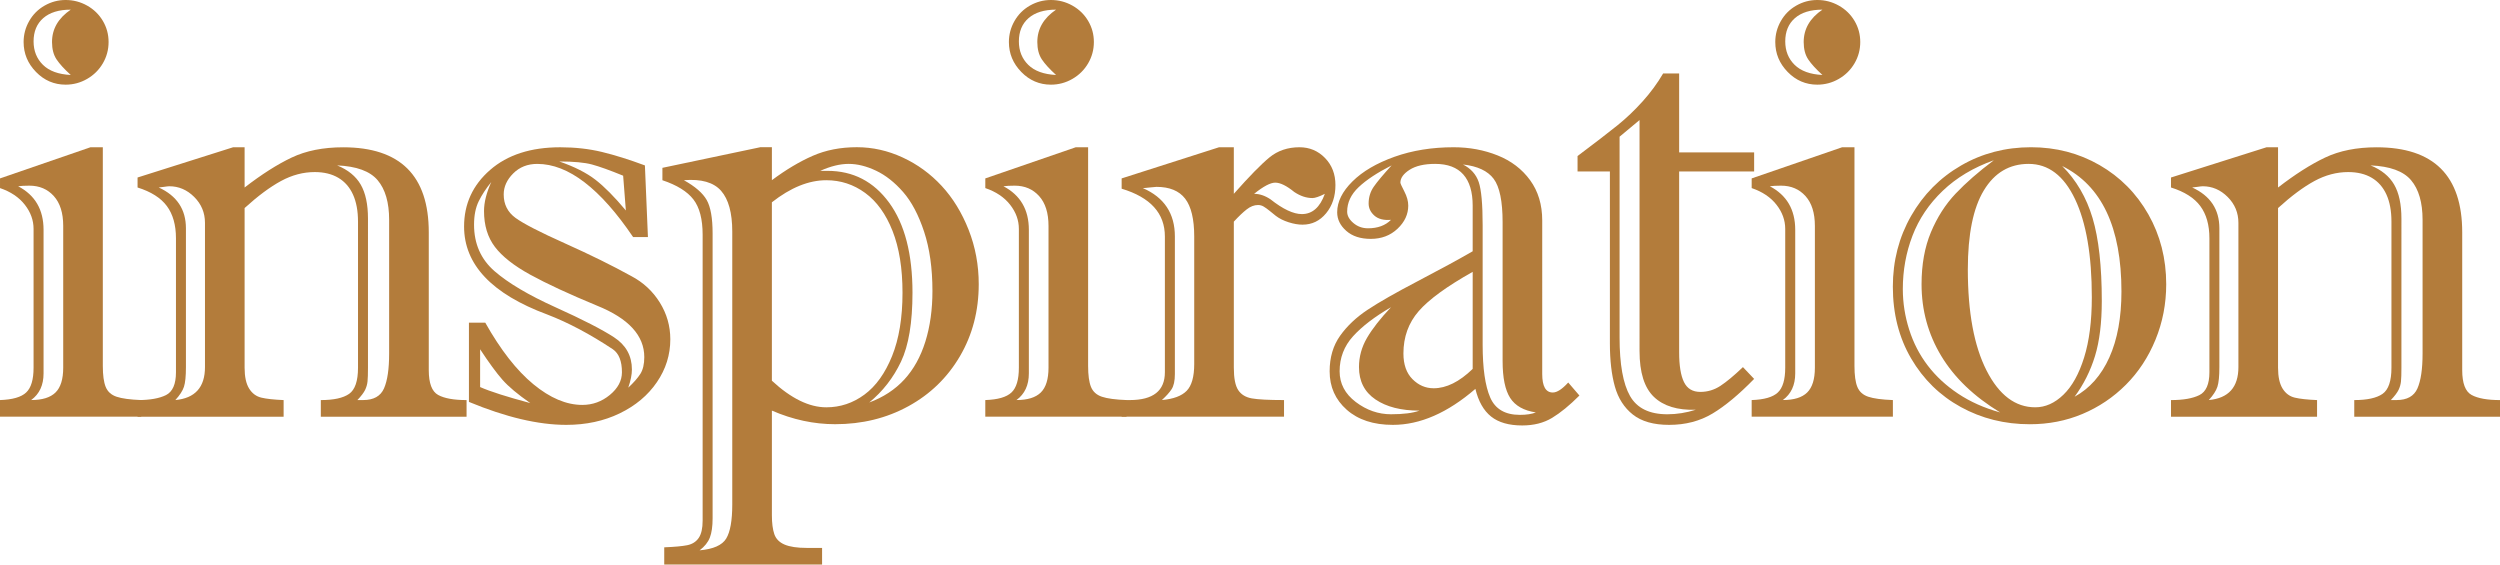 <?xml version="1.0" encoding="utf-8"?>
<!-- Generator: Adobe Illustrator 16.0.0, SVG Export Plug-In . SVG Version: 6.00 Build 0)  -->
<!DOCTYPE svg PUBLIC "-//W3C//DTD SVG 1.1//EN" "http://www.w3.org/Graphics/SVG/1.1/DTD/svg11.dtd">
<svg version="1.1" id="Layer_1" xmlns="http://www.w3.org/2000/svg" xmlns:xlink="http://www.w3.org/1999/xlink" x="0px" y="0px"
	 width="234.137px" height="52.873px" viewBox="189.613 369.475 234.137 52.873"
	 enable-background="new 189.613 369.475 234.137 52.873" xml:space="preserve">
<path fill="#B37C3B" d="M198.082,383.267l-8.468,2.917v0.906c1,0.34,1.774,0.859,2.322,1.558c0.547,0.699,0.821,1.454,0.821,2.266
	v12.999c0,1.114-0.231,1.888-0.694,2.321c-0.463,0.436-1.279,0.67-2.45,0.709v1.558h13.226v-1.558
	c-1.039-0.039-1.808-0.143-2.308-0.312s-0.84-0.477-1.02-0.92c-0.18-0.443-0.269-1.1-0.269-1.968v-20.476H198.082L198.082,383.267z
	 M191.313,386.92c0.264-0.038,0.613-0.057,1.048-0.057c0.944,0,1.708,0.326,2.294,0.977c0.585,0.651,0.878,1.582,0.878,2.79v13.282
	c0,1.076-0.241,1.852-0.722,2.322c-0.481,0.472-1.242,0.707-2.28,0.707c0.774-0.565,1.161-1.396,1.161-2.491v-13.452
	C193.692,389.11,192.899,387.751,191.313,386.92L191.313,386.92z M193.792,369.999c-0.614,0.35-1.095,0.831-1.444,1.444
	c-0.35,0.614-0.524,1.27-0.524,1.968c0,1.076,0.387,2.011,1.161,2.804s1.699,1.189,2.775,1.189c0.717,0,1.388-0.179,2.011-0.538
	c0.623-0.358,1.114-0.845,1.473-1.458c0.358-0.613,0.538-1.279,0.538-1.997c0-0.717-0.18-1.378-0.538-1.982
	c-0.359-0.604-0.85-1.081-1.473-1.43s-1.293-0.524-2.011-0.524C195.061,369.475,194.405,369.649,193.792,369.999z M194.485,373.411
	c0,0.661,0.142,1.204,0.425,1.628c0.283,0.424,0.727,0.911,1.331,1.458c-1.152-0.057-2.021-0.373-2.605-0.949
	c-0.585-0.576-0.878-1.307-0.878-2.195c0-0.925,0.302-1.652,0.906-2.181c0.604-0.528,1.463-0.793,2.577-0.793
	C195.07,371.174,194.485,372.184,194.485,373.411L194.485,373.411z"/>
<path fill="#B37C3B" d="M211.445,383.267l-8.949,2.832v0.935c1.265,0.396,2.181,0.977,2.747,1.742c0.566,0.765,0.85,1.77,0.85,3.016
	v12.546c0,1.114-0.312,1.827-0.935,2.139c-0.623,0.311-1.511,0.467-2.662,0.467v1.558h13.679v-1.558
	c-0.906-0.039-1.6-0.113-2.082-0.228c-0.482-0.114-0.864-0.396-1.147-0.85c-0.283-0.454-0.425-1.104-0.425-1.954v-14.953
	c1.246-1.133,2.383-1.978,3.413-2.535c1.029-0.557,2.082-0.835,3.158-0.835c0.868,0,1.604,0.18,2.209,0.538
	c0.604,0.359,1.062,0.883,1.374,1.572c0.312,0.689,0.467,1.534,0.467,2.535v13.679c0,1.246-0.279,2.063-0.835,2.45
	c-0.557,0.387-1.44,0.58-2.648,0.58v1.559h13.65v-1.559c-1.189,0-2.077-0.159-2.662-0.48c-0.585-0.32-0.878-1.095-0.878-2.322
	v-12.914c0-5.305-2.672-7.958-8.015-7.958c-1.869,0-3.479,0.321-4.829,0.963c-1.35,0.642-2.818,1.577-4.404,2.804v-3.767h-1.076
	V383.267z M204.478,387.033c0.075,0,0.236-0.019,0.481-0.057s0.415-0.057,0.51-0.057c0.887,0,1.666,0.335,2.336,1.005
	c0.67,0.67,1.005,1.478,1.005,2.421v13.509c0,1.889-0.925,2.918-2.775,3.088c0.415-0.453,0.684-0.869,0.807-1.246
	c0.123-0.377,0.184-0.991,0.184-1.842v-12.999C207.027,389.082,206.177,387.808,204.478,387.033L204.478,387.033z M223.396,386.764
	c-0.453-0.783-1.189-1.383-2.209-1.798c1.812,0.076,3.077,0.538,3.795,1.388c0.717,0.85,1.076,2.086,1.076,3.71v12.518
	c0,1.454-0.161,2.544-0.481,3.271c-0.321,0.727-0.973,1.09-1.954,1.09h-0.538c0.358-0.377,0.599-0.694,0.722-0.949
	c0.123-0.256,0.198-0.52,0.227-0.793c0.028-0.273,0.042-0.703,0.042-1.289V389.95C224.076,388.61,223.849,387.548,223.396,386.764z"
	/>
<path fill="#B37C3B" d="M242.649,409.266c1.851,0,3.517-0.359,4.999-1.076s2.644-1.689,3.483-2.918
	c0.84-1.227,1.26-2.566,1.26-4.021c0-1.246-0.33-2.397-0.991-3.455c-0.661-1.057-1.548-1.878-2.662-2.464
	c-1.775-0.981-3.842-2.001-6.202-3.059c-2.361-1.057-3.908-1.855-4.645-2.393c-0.736-0.538-1.104-1.27-1.104-2.195
	c0-0.717,0.297-1.374,0.892-1.968c0.595-0.595,1.345-0.892,2.251-0.892c1.454,0,2.931,0.576,4.432,1.728
	c1.501,1.152,3.016,2.86,4.545,5.126h1.388l-0.283-6.712c-1.472-0.547-2.813-0.967-4.021-1.26c-1.208-0.292-2.511-0.439-3.908-0.439
	c-2.757,0-4.946,0.708-6.57,2.124s-2.436,3.182-2.436,5.296c0,3.568,2.596,6.315,7.789,8.242c1.963,0.754,4.011,1.84,6.146,3.256
	c0.566,0.396,0.849,1.114,0.849,2.152c0,0.793-0.377,1.501-1.132,2.124c-0.756,0.623-1.615,0.935-2.578,0.935
	c-1.492,0-3.021-0.646-4.588-1.939c-1.567-1.293-3.068-3.214-4.503-5.764h-1.529v7.421
	C236.985,408.547,240.024,409.266,242.649,409.266L242.649,409.266z M236.674,405.045c0.566,0.643,1.435,1.369,2.605,2.182
	c-2.19-0.586-3.757-1.086-4.701-1.502v-3.539C235.408,403.45,236.107,404.402,236.674,405.045z M248.794,404.082
	c0-1.284-0.557-2.289-1.671-3.016c-1.114-0.728-2.936-1.662-5.466-2.805c-2.53-1.142-4.437-2.27-5.721-3.384
	c-1.284-1.114-1.926-2.567-1.926-4.361c0-0.868,0.146-1.6,0.439-2.195c0.293-0.595,0.684-1.194,1.175-1.798
	c-0.453,1.001-0.68,1.907-0.68,2.719c0,1.341,0.34,2.459,1.02,3.356c0.68,0.897,1.784,1.766,3.313,2.605
	c1.529,0.84,3.616,1.808,6.259,2.903c2.945,1.188,4.418,2.793,4.418,4.813c0,0.661-0.123,1.185-0.368,1.572
	c-0.246,0.387-0.623,0.817-1.133,1.289C248.682,405.121,248.794,404.555,248.794,404.082L248.794,404.082z M245.382,386.311
	c-0.84-0.651-1.968-1.222-3.384-1.713c1.34,0,2.36,0.095,3.059,0.283c0.698,0.189,1.671,0.538,2.917,1.048l0.254,3.257
	C247.171,387.921,246.222,386.962,245.382,386.311z"/>
<path fill="#B37C3B" d="M260.798,383.267l-9.147,1.926v1.161c1.359,0.453,2.327,1.053,2.903,1.798
	c0.576,0.746,0.864,1.846,0.864,3.299v26.791c0,0.717-0.123,1.255-0.368,1.613c-0.246,0.358-0.604,0.586-1.076,0.681
	c-0.472,0.094-1.189,0.159-2.152,0.198v1.613h14.783v-1.558h-1.444c-0.888,0-1.577-0.104-2.067-0.312
	c-0.491-0.209-0.812-0.535-0.963-0.978c-0.151-0.444-0.227-1.034-0.227-1.771v-9.799c1.963,0.851,3.937,1.274,5.919,1.274
	c2.53,0,4.819-0.562,6.868-1.685c2.048-1.123,3.658-2.687,4.829-4.688c1.17-2.001,1.756-4.248,1.756-6.74
	c0-1.793-0.316-3.493-0.949-5.098c-0.633-1.604-1.473-2.974-2.521-4.106c-1.048-1.132-2.266-2.02-3.653-2.662
	c-1.388-0.642-2.818-0.963-4.291-0.963c-1.529,0-2.908,0.269-4.135,0.807c-1.228,0.538-2.502,1.298-3.823,2.28v-3.087h-1.106
	V383.267z M257.626,419.913c-0.378,0.623-1.208,0.991-2.492,1.104c0.472-0.358,0.793-0.76,0.963-1.204
	c0.17-0.443,0.255-1.043,0.255-1.797v-26.679c0-1.435-0.184-2.478-0.552-3.129c-0.368-0.651-1.081-1.27-2.138-1.855
	c1.624-0.132,2.785,0.198,3.483,0.991s1.048,2.067,1.048,3.823v25.573C258.192,418.232,258.003,419.29,257.626,419.913z
	 M267,386.354c1.34,0,2.553,0.396,3.639,1.189c1.085,0.793,1.94,1.978,2.563,3.554c0.623,1.577,0.935,3.507,0.935,5.792
	c0,2.342-0.326,4.319-0.977,5.934c-0.651,1.613-1.515,2.818-2.591,3.611c-1.076,0.793-2.266,1.188-3.568,1.188
	c-1.605,0-3.304-0.831-5.098-2.492v-16.709C263.658,387.043,265.357,386.354,267,386.354L267,386.354z M269.096,384.824
	c0.812,0,1.666,0.212,2.563,0.637c0.896,0.425,1.742,1.09,2.535,1.997s1.449,2.148,1.968,3.724c0.519,1.577,0.779,3.422,0.779,5.537
	c0,1.756-0.222,3.342-0.666,4.758s-1.1,2.597-1.968,3.541c-0.869,0.943-1.964,1.662-3.285,2.151
	c1.265-1.038,2.256-2.312,2.974-3.823c0.717-1.51,1.076-3.662,1.076-6.457c0-3.625-0.727-6.433-2.181-8.425
	c-1.454-1.992-3.38-2.988-5.777-2.988h-0.68C267.396,385.042,268.284,384.824,269.096,384.824L269.096,384.824z"/>
<path fill="#B37C3B" d="M290.36,383.267l-8.468,2.917v0.906c1,0.34,1.774,0.859,2.322,1.558c0.547,0.699,0.821,1.454,0.821,2.266
	v12.999c0,1.114-0.231,1.888-0.694,2.321c-0.463,0.436-1.279,0.67-2.45,0.709v1.558h13.226v-1.558
	c-1.039-0.039-1.808-0.143-2.308-0.312s-0.84-0.477-1.02-0.92c-0.18-0.443-0.269-1.1-0.269-1.968v-20.476H290.36L290.36,383.267z
	 M283.591,386.92c0.264-0.038,0.613-0.057,1.048-0.057c0.944,0,1.708,0.326,2.294,0.977c0.585,0.651,0.878,1.582,0.878,2.79v13.282
	c0,1.076-0.241,1.852-0.722,2.322c-0.481,0.472-1.242,0.707-2.28,0.707c0.774-0.565,1.161-1.396,1.161-2.491v-13.452
	C285.97,389.11,285.177,387.751,283.591,386.92L283.591,386.92z M286.069,369.999c-0.614,0.35-1.095,0.831-1.444,1.444
	c-0.35,0.614-0.524,1.27-0.524,1.968c0,1.076,0.387,2.011,1.161,2.804c0.774,0.793,1.699,1.189,2.775,1.189
	c0.717,0,1.388-0.179,2.011-0.538c0.623-0.358,1.114-0.845,1.473-1.458c0.358-0.613,0.538-1.279,0.538-1.997
	c0-0.717-0.18-1.378-0.538-1.982c-0.359-0.604-0.85-1.081-1.473-1.43s-1.293-0.524-2.011-0.524
	C287.339,369.475,286.683,369.649,286.069,369.999z M286.763,373.411c0,0.661,0.142,1.204,0.425,1.628s0.727,0.911,1.331,1.458
	c-1.152-0.057-2.021-0.373-2.605-0.949c-0.585-0.576-0.878-1.307-0.878-2.195c0-0.925,0.302-1.652,0.906-2.181
	c0.604-0.528,1.463-0.793,2.577-0.793C287.348,371.174,286.763,372.184,286.763,373.411L286.763,373.411z"/>
<path fill="#B37C3B" d="M303.779,383.267l-9.119,2.917v0.963c2.7,0.812,4.05,2.304,4.05,4.475v12.716
	c0,1.737-1.095,2.605-3.285,2.605h-0.765v1.558h15.208v-1.558c-1.436,0-2.44-0.053-3.017-0.156
	c-0.575-0.104-1.001-0.363-1.273-0.779c-0.274-0.415-0.411-1.113-0.411-2.096v-13.679c0.453-0.491,0.854-0.873,1.204-1.147
	c0.349-0.273,0.703-0.411,1.062-0.411c0.188,0,0.363,0.047,0.523,0.142c0.161,0.095,0.345,0.227,0.553,0.396
	c0.208,0.17,0.406,0.331,0.596,0.481c0.32,0.246,0.717,0.444,1.188,0.595s0.906,0.227,1.303,0.227c0.888,0,1.624-0.354,2.209-1.062
	s0.878-1.59,0.878-2.648c0-1.02-0.325-1.864-0.977-2.535c-0.651-0.67-1.449-1.005-2.393-1.005c-1.096,0-2.03,0.316-2.805,0.949
	c-0.773,0.633-1.888,1.77-3.342,3.413v-4.361H303.779L303.779,383.267z M296.643,387.09c0.113,0,0.33-0.019,0.651-0.057
	c0.321-0.038,0.529-0.057,0.624-0.057c1.227,0,2.124,0.368,2.69,1.104c0.565,0.736,0.85,1.917,0.85,3.54v11.95
	c0,1.189-0.236,2.025-0.708,2.507s-1.246,0.771-2.322,0.864c0.396-0.358,0.698-0.694,0.906-1.006s0.312-0.787,0.312-1.43V391.62
	C299.645,389.469,298.644,387.958,296.643,387.09L296.643,387.09z M309.047,386.58c0.472,0,1.066,0.293,1.784,0.878
	c0.566,0.378,1.133,0.566,1.699,0.566c0.245,0,0.632-0.132,1.161-0.396c-0.453,1.265-1.172,1.897-2.152,1.897
	c-0.793,0-1.775-0.462-2.945-1.388c-0.51-0.34-1.02-0.51-1.528-0.51C307.933,386.93,308.594,386.58,309.047,386.58L309.047,386.58z"
	/>
<path fill="#B37C3B" d="M321.63,385.376c0.576-0.368,1.374-0.552,2.394-0.552c1.17,0,2.048,0.331,2.634,0.991
	c0.585,0.661,0.878,1.633,0.878,2.917v4.276c-1.341,0.774-3.049,1.704-5.126,2.79s-3.649,1.981-4.715,2.69
	c-1.067,0.707-1.927,1.52-2.577,2.436c-0.651,0.916-0.978,2.025-0.978,3.328c0,1.454,0.533,2.653,1.601,3.598
	c1.065,0.943,2.506,1.416,4.318,1.416c2.55,0,5.126-1.123,7.731-3.371c0.283,1.172,0.774,2.035,1.473,2.592s1.671,0.834,2.917,0.834
	c1.076,0,2.006-0.235,2.79-0.707c0.783-0.473,1.639-1.17,2.563-2.096l-1.048-1.219c-0.566,0.623-1.049,0.936-1.444,0.936
	c-0.661,0-0.991-0.576-0.991-1.729V390.12c0-1.473-0.378-2.728-1.133-3.767c-0.755-1.038-1.77-1.812-3.044-2.322
	c-1.274-0.51-2.648-0.765-4.121-0.765c-2.021,0-3.866,0.297-5.537,0.892c-1.671,0.595-2.982,1.364-3.937,2.308
	c-0.954,0.944-1.431,1.907-1.431,2.889c0,0.661,0.283,1.242,0.851,1.742c0.565,0.5,1.331,0.75,2.294,0.75
	c1,0,1.836-0.316,2.506-0.949c0.67-0.632,1.005-1.354,1.005-2.167c0-0.415-0.123-0.859-0.368-1.331
	c-0.246-0.472-0.368-0.746-0.368-0.821C320.767,386.146,321.054,385.745,321.63,385.376z M328.102,386.523
	c-0.245-0.717-0.735-1.265-1.473-1.643c1.359,0.151,2.317,0.6,2.875,1.345c0.557,0.746,0.835,2.101,0.835,4.064v12.999
	c0,1.567,0.236,2.719,0.708,3.455c0.472,0.735,1.274,1.188,2.407,1.358c-0.378,0.151-0.878,0.228-1.501,0.228
	c-1.378,0-2.304-0.542-2.775-1.628c-0.472-1.085-0.708-2.733-0.708-4.942v-11.187C328.47,388.591,328.347,387.241,328.102,386.523z
	 M323.882,405.838c-0.755,0-1.416-0.283-1.981-0.85c-0.566-0.567-0.851-1.369-0.851-2.407c0-1.548,0.478-2.87,1.431-3.965
	c0.952-1.095,2.638-2.322,5.055-3.682v9.091C326.289,405.234,325.071,405.838,323.882,405.838L323.882,405.838z M319.889,408.273
	c-1.188,0-2.29-0.383-3.299-1.147c-1.01-0.765-1.515-1.724-1.515-2.875c0-1.265,0.42-2.36,1.26-3.285s2.025-1.831,3.554-2.719
	c-1.001,1.058-1.751,2.017-2.251,2.875s-0.75,1.771-0.75,2.733c0,1.321,0.515,2.332,1.543,3.029
	c1.029,0.699,2.402,1.049,4.121,1.049C321.928,408.16,321.04,408.273,319.889,408.273L319.889,408.273z M317.736,390.856
	c-0.529,0-0.987-0.165-1.374-0.496c-0.388-0.33-0.581-0.684-0.581-1.062c0-0.85,0.357-1.614,1.076-2.294
	c0.717-0.68,1.745-1.359,3.087-2.039c-0.793,0.869-1.351,1.534-1.671,1.997c-0.321,0.463-0.481,0.987-0.481,1.572
	c0,0.435,0.179,0.812,0.538,1.133c0.358,0.321,0.878,0.453,1.558,0.396C319.36,390.592,318.643,390.856,317.736,390.856
	L317.736,390.856z"/>
<path fill="#B37C3B" d="M340.855,405.682c0.312,1.104,0.872,1.979,1.685,2.62c0.812,0.642,1.944,0.964,3.398,0.964
	c1.528,0,2.884-0.354,4.063-1.062s2.479-1.789,3.895-3.243l-1.049-1.104c-0.831,0.793-1.533,1.379-2.109,1.756
	c-0.576,0.379-1.204,0.566-1.883,0.566c-0.719,0-1.229-0.307-1.529-0.92c-0.302-0.613-0.453-1.543-0.453-2.79v-16.936h7.023v-1.784
	h-7.023v-7.392h-1.501c-0.529,0.906-1.166,1.775-1.912,2.605c-0.746,0.831-1.534,1.582-2.365,2.251
	c-0.831,0.67-2.077,1.628-3.737,2.875v1.444h3.029v16.113C340.388,403.232,340.544,404.578,340.855,405.682z M343.164,402.354
	c0,2.002,0.448,3.433,1.345,4.291c0.896,0.859,2.204,1.26,3.922,1.205c-0.888,0.282-1.774,0.424-2.662,0.424
	c-1.681,0-2.846-0.57-3.497-1.713c-0.651-1.142-0.978-2.969-0.978-5.479v-18.805l1.869-1.558L343.164,402.354L343.164,402.354z"/>
<path fill="#B37C3B" d="M362.134,383.267l-8.468,2.917v0.906c1,0.34,1.774,0.859,2.322,1.558c0.547,0.699,0.82,1.454,0.82,2.266
	v12.999c0,1.114-0.23,1.888-0.693,2.321c-0.463,0.436-1.279,0.67-2.45,0.709v1.558h13.226v-1.558
	c-1.039-0.039-1.808-0.143-2.308-0.312s-0.84-0.477-1.02-0.92c-0.181-0.443-0.27-1.1-0.27-1.968v-20.476H362.134L362.134,383.267z
	 M355.365,386.92c0.264-0.038,0.612-0.057,1.048-0.057c0.944,0,1.708,0.326,2.294,0.977c0.585,0.651,0.878,1.582,0.878,2.79v13.282
	c0,1.076-0.241,1.852-0.722,2.322c-0.481,0.472-1.242,0.707-2.28,0.707c0.774-0.565,1.161-1.396,1.161-2.491v-13.452
	C357.744,389.11,356.951,387.751,355.365,386.92L355.365,386.92z M357.843,369.999c-0.614,0.35-1.095,0.831-1.443,1.444
	c-0.351,0.614-0.524,1.27-0.524,1.968c0,1.076,0.387,2.011,1.161,2.804c0.773,0.793,1.699,1.189,2.774,1.189
	c0.718,0,1.389-0.179,2.012-0.538c0.623-0.358,1.113-0.845,1.473-1.458c0.358-0.613,0.538-1.279,0.538-1.997
	c0-0.717-0.18-1.378-0.538-1.982c-0.359-0.604-0.85-1.081-1.473-1.43s-1.293-0.524-2.012-0.524
	C359.113,369.475,358.457,369.649,357.843,369.999z M358.537,373.411c0,0.661,0.142,1.204,0.425,1.628s0.728,0.911,1.331,1.458
	c-1.152-0.057-2.021-0.373-2.605-0.949c-0.585-0.576-0.878-1.307-0.878-2.195c0-0.925,0.303-1.652,0.906-2.181
	c0.604-0.528,1.463-0.793,2.577-0.793C359.122,371.174,358.537,372.184,358.537,373.411L358.537,373.411z"/>
<path fill="#B37C3B" d="M368.6,403.048c1.143,1.954,2.691,3.47,4.646,4.545c1.954,1.076,4.11,1.614,6.471,1.614
	c1.756,0,3.398-0.32,4.928-0.963c1.53-0.643,2.885-1.553,4.064-2.732c1.18-1.181,2.105-2.587,2.775-4.221
	c0.67-1.633,1.005-3.365,1.005-5.197c0-2.397-0.558-4.578-1.671-6.542c-1.114-1.963-2.639-3.502-4.573-4.616
	c-1.937-1.114-4.074-1.671-6.415-1.671c-2.397,0-4.583,0.571-6.556,1.713c-1.975,1.143-3.531,2.714-4.674,4.715
	c-1.142,2.001-1.713,4.21-1.713,6.627C366.887,398.854,367.458,401.094,368.6,403.048z M373.004,406.348
	c-1.133-0.755-2.082-1.633-2.846-2.634c-0.766-1-1.346-2.124-1.742-3.37s-0.595-2.511-0.595-3.795c0-1.756,0.302-3.422,0.906-4.999
	c0.604-1.576,1.549-2.978,2.832-4.206c1.284-1.227,2.88-2.181,4.786-2.86c-1.435,1.076-2.629,2.12-3.583,3.129
	c-0.954,1.01-1.723,2.214-2.308,3.611s-0.878,3.021-0.878,4.871c0,2.436,0.614,4.672,1.841,6.711
	c1.229,2.039,3.068,3.805,5.523,5.297C375.449,407.688,374.137,407.104,373.004,406.348z M375.412,387.302
	c1-1.652,2.396-2.478,4.19-2.478c1.851,0,3.3,1.1,4.348,3.299c1.048,2.2,1.572,5.263,1.572,9.189c0,2.229-0.241,4.111-0.723,5.65
	c-0.48,1.539-1.128,2.7-1.939,3.482c-0.812,0.785-1.689,1.176-2.635,1.176c-1.868,0-3.389-1.146-4.56-3.441
	c-1.17-2.294-1.756-5.451-1.756-9.473C373.91,391.423,374.41,388.955,375.412,387.302z M385.819,402.822
	c0.425-1.389,0.637-3.11,0.637-5.168c0-3.247-0.288-5.834-0.864-7.76c-0.576-1.926-1.524-3.549-2.846-4.871
	c3.7,1.832,5.551,5.749,5.551,11.752c0,2.437-0.378,4.494-1.133,6.175s-1.84,2.907-3.256,3.682
	C384.757,405.479,385.395,404.209,385.819,402.822z"/>
<path fill="#B37C3B" d="M401.886,383.267l-8.949,2.832v0.935c1.266,0.396,2.182,0.977,2.747,1.742
	c0.566,0.765,0.851,1.77,0.851,3.016v12.546c0,1.114-0.312,1.827-0.936,2.139c-0.623,0.311-1.511,0.467-2.661,0.467v1.558h13.679
	v-1.558c-0.906-0.039-1.601-0.113-2.082-0.228c-0.482-0.114-0.864-0.396-1.147-0.85s-0.425-1.104-0.425-1.954v-14.953
	c1.246-1.133,2.383-1.978,3.413-2.535c1.029-0.557,2.082-0.835,3.158-0.835c0.868,0,1.604,0.18,2.209,0.538
	c0.604,0.359,1.062,0.883,1.374,1.572c0.312,0.689,0.467,1.534,0.467,2.535v13.679c0,1.246-0.279,2.063-0.835,2.45
	c-0.557,0.387-1.44,0.58-2.648,0.58v1.559h13.65v-1.559c-1.189,0-2.077-0.159-2.662-0.48c-0.585-0.32-0.878-1.095-0.878-2.322
	v-12.914c0-5.305-2.672-7.958-8.015-7.958c-1.869,0-3.479,0.321-4.829,0.963c-1.351,0.642-2.818,1.577-4.404,2.804v-3.767h-1.076
	V383.267z M394.919,387.033c0.075,0,0.236-0.019,0.481-0.057c0.244-0.038,0.415-0.057,0.51-0.057c0.887,0,1.666,0.335,2.336,1.005
	s1.005,1.478,1.005,2.421v13.509c0,1.889-0.925,2.918-2.775,3.088c0.415-0.453,0.685-0.869,0.808-1.246s0.184-0.991,0.184-1.842
	v-12.999C397.468,389.082,396.619,387.808,394.919,387.033L394.919,387.033z M413.837,386.764c-0.453-0.783-1.188-1.383-2.209-1.798
	c1.812,0.076,3.077,0.538,3.795,1.388c0.717,0.85,1.076,2.086,1.076,3.71v12.518c0,1.454-0.161,2.544-0.481,3.271
	c-0.32,0.727-0.973,1.09-1.953,1.09h-0.538c0.357-0.377,0.599-0.694,0.722-0.949c0.123-0.256,0.198-0.52,0.227-0.793
	s0.042-0.703,0.042-1.289V389.95C414.517,388.61,414.291,387.548,413.837,386.764z"/>
</svg>
